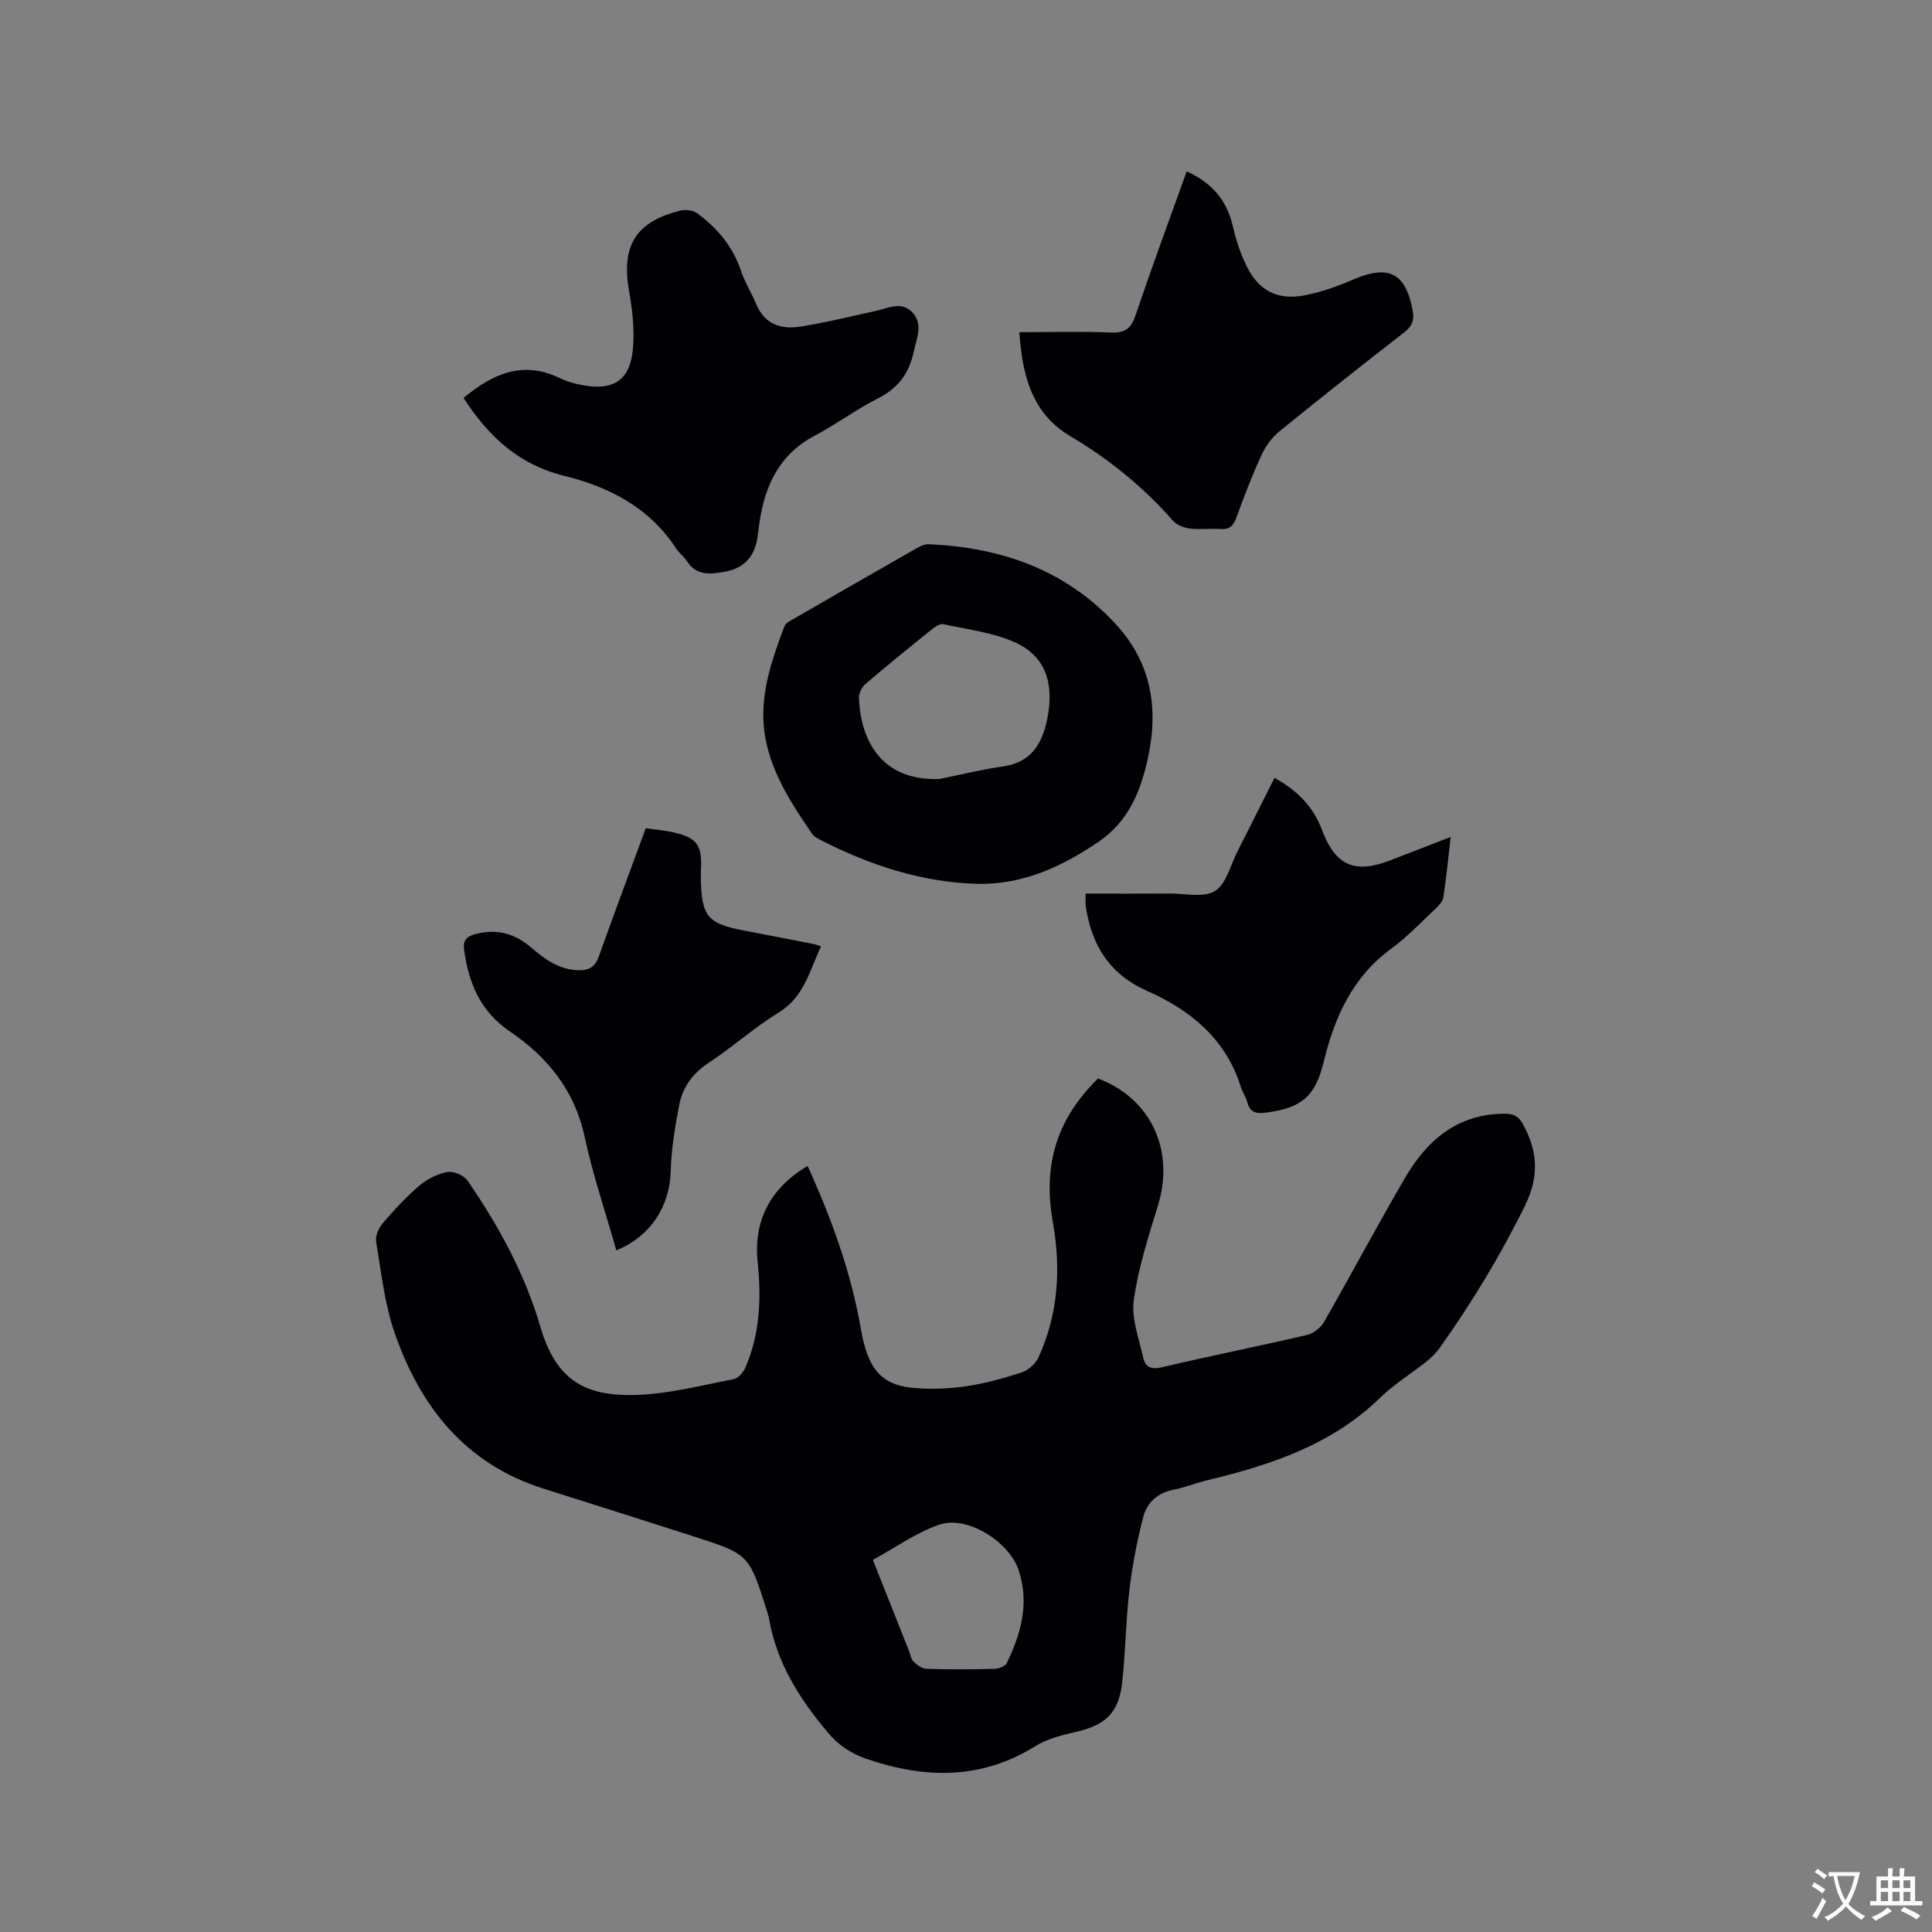 <svg enable-background="new 0 0 400 400" viewBox="0 0 400 400" xmlns="http://www.w3.org/2000/svg"><rect x="0" y="0" width="400" height="400" fill="#808080" stroke="none"/><g fill="#010105"><path d="m167.2 241.39c5.01 11.02 9.03 22.12 11.06 33.89 1.37 7.99 4.17 11.38 10.47 12.03 3.65.37 7.43.25 11.07-.27 3.96-.56 7.88-1.64 11.69-2.88 1.38-.45 2.89-1.77 3.5-3.08 4.1-8.96 4.71-18.34 3-27.98-2.14-12.04.86-21.47 9.34-29.81 10.97 4.13 15.92 14.86 12.42 26.28-1.98 6.45-4.09 12.95-5.01 19.59-.53 3.85 1.09 8.03 1.97 12.01.42 1.87 1.65 2.42 3.82 1.91 9.99-2.35 20.07-4.36 30.07-6.69 1.33-.31 2.83-1.48 3.52-2.68 5.68-9.92 11.04-20.03 16.81-29.9 4.56-7.8 10.89-13.21 20.61-13.23 1.79 0 2.85.5 3.75 2.13 3.07 5.58 3.43 10.81.47 16.85-5.06 10.32-10.98 20.04-17.59 29.38-.78 1.1-1.77 2.1-2.83 2.95-3.15 2.51-6.65 4.64-9.52 7.43-10.04 9.79-22.67 13.98-35.83 17.14-2.36.57-4.65 1.5-7.03 1.97-3.29.64-5.49 2.67-6.26 5.63-1.29 4.97-2.27 10.06-2.87 15.15-.76 6.4-.78 12.89-1.52 19.3-.72 6.2-3.52 8.69-9.62 10.08-2.86.65-5.88 1.41-8.32 2.93-11.21 6.96-22.78 6.77-34.81 2.69-3.33-1.13-5.93-2.85-8.21-5.56-5.81-6.92-10.53-14.33-12.1-23.41-.11-.62-.31-1.23-.5-1.83-3.69-11.6-3.69-11.63-15.09-15.3-10.37-3.34-20.77-6.62-31.16-9.91-16.17-5.12-25.5-16.96-30.8-32.26-2.09-6.03-2.77-12.56-3.83-18.91-.2-1.19.58-2.84 1.43-3.83 2.34-2.73 4.8-5.41 7.54-7.73 1.61-1.37 3.75-2.45 5.81-2.82 1.27-.23 3.41.71 4.16 1.8 6.46 9.37 11.88 19.34 15.09 30.3 3.32 11.36 9.59 14.42 20.01 14.05 6.69-.24 13.35-1.98 19.98-3.26.95-.18 2.01-1.41 2.44-2.4 3.02-7.01 3.32-14.35 2.54-21.84-.92-8.51 2.62-15.34 10.33-19.91zm13.52 81.56c2.55 6.42 4.99 12.59 7.44 18.76.31.79.43 1.77.98 2.31.72.7 1.77 1.46 2.71 1.49 4.66.15 9.32.13 13.98.01.9-.02 2.27-.51 2.6-1.18 2.99-6.13 4.74-12.5 2.45-19.3-1.97-5.85-10.6-11.31-16.32-9.4-4.83 1.62-9.13 4.76-13.84 7.31z"/><path d="m202.62 183c-11.78-.29-22.64-3.89-33.01-9.23-.55-.28-1.14-.65-1.48-1.14-4.13-6.04-8.16-12.18-9.61-19.51-1.62-8.26 1.05-15.91 3.89-23.46.25-.66 1.2-1.13 1.91-1.54 8.43-4.87 16.87-9.72 25.33-14.54.8-.45 1.76-.94 2.62-.9 14.93.64 28.23 5.22 38.65 16.44 7.5 8.08 9.03 17.65 6.69 28.08-1.53 6.83-4.02 12.92-10.27 17.16-7.55 5.11-15.43 8.73-24.72 8.64zm-8.11-21.72c4.34-.87 8.65-1.96 13.02-2.57 5.87-.83 8.2-4.52 9.29-9.87 1.48-7.23-.27-12.94-6.62-15.82-4.59-2.08-9.87-2.68-14.88-3.79-.64-.14-1.59.43-2.2.92-4.7 3.78-9.39 7.57-13.97 11.49-.75.64-1.36 1.96-1.32 2.93.38 8.66 4.58 17.15 16.68 16.71z"/><path d="m95.97 82.39c6.06-5.03 12.29-7.81 19.94-4.1 1.5.73 3.19 1.18 4.84 1.48 6.28 1.14 9.69-1.08 10.28-7.45.37-3.93-.07-8.03-.77-11.94-1.7-9.47 1.32-14.53 10.72-16.8 1.04-.25 2.53-.02 3.38.59 4.19 3.05 7.37 6.9 9.07 11.94.8 2.39 2.19 4.57 3.16 6.91 1.73 4.14 5.15 5.22 9.05 4.61 5.21-.81 10.35-2.11 15.51-3.22 2.63-.56 5.5-2.16 7.77.29 2.25 2.44.85 5.38.25 8.16-.95 4.39-3.2 7.52-7.37 9.61-4.53 2.27-8.64 5.38-13.13 7.74-7.31 3.85-10.29 10.28-11.43 17.96-.23 1.57-.34 3.18-.77 4.7-.91 3.16-3.16 4.9-6.36 5.49-2.99.55-5.89.91-7.9-2.19-.63-.97-1.63-1.69-2.26-2.66-5.5-8.42-13.83-12.7-23.12-14.99-9.38-2.3-15.64-8.07-20.86-16.13z"/><path d="m211.04 68.77c6.56 0 12.79-.19 19 .08 3 .13 4.18-.93 5.11-3.69 3.34-9.92 6.98-19.74 10.54-29.68 5.15 2.33 8.3 5.93 9.54 11.31.66 2.86 1.59 5.73 2.89 8.35 2.48 5.04 6.4 7.08 11.97 6.01 3.49-.67 6.92-1.92 10.2-3.32 7.24-3.09 10.73-1.31 12.18 6.39.38 2-.05 3.28-1.73 4.59-8.71 6.75-17.36 13.59-25.91 20.55-1.55 1.27-2.85 3.1-3.69 4.93-1.94 4.23-3.59 8.59-5.2 12.96-.6 1.64-1.4 2.41-3.21 2.28-2.11-.14-4.26.15-6.35-.1-1.23-.15-2.71-.7-3.5-1.59-6.15-6.98-13.22-12.76-21.25-17.51-7.97-4.71-9.98-12.58-10.59-21.56z"/><path d="m133.7 171.47c2.06.31 4.06.46 5.99.92 4.59 1.1 5.65 2.61 5.45 7.35-.03.74-.05 1.48-.04 2.22.17 7.82 1.41 9.27 8.99 10.71 4.89.92 9.76 1.89 14.64 2.84.3.06.59.2 1.26.42-2.38 4.98-3.44 10.43-8.77 13.7-5.04 3.09-9.49 7.12-14.44 10.37-3.34 2.19-5.45 5.07-6.16 8.8-.87 4.53-1.64 9.15-1.76 13.75-.19 7.16-4.16 13.45-11.26 16.32-2.22-7.83-4.84-15.54-6.54-23.45-2.08-9.69-7.72-16.59-15.55-21.91-6.07-4.13-8.49-9.99-9.42-16.86-.25-1.83.4-2.71 2.13-3.2 4.47-1.27 8.33-.24 11.8 2.76 2.83 2.44 5.78 4.59 9.81 4.66 2.26.04 3.42-.77 4.18-2.92 3.12-8.77 6.39-17.48 9.69-26.48z"/><path d="m263.87 161.05c4.83 2.66 8.07 6.05 9.87 10.86 2.76 7.34 6.78 9.05 14.11 6.21 4.03-1.57 8.07-3.13 12.5-4.84-.51 4.42-.9 8.49-1.53 12.53-.14.91-1.04 1.8-1.78 2.49-2.94 2.76-5.74 5.73-8.97 8.09-8.04 5.87-11.75 14.16-14 23.43-1.75 7.21-4.63 9.6-12 10.54-1.94.25-3.27 0-3.83-2.13-.3-1.11-1.01-2.11-1.35-3.22-3.09-9.89-10.38-15.86-19.33-19.82-7.89-3.48-11.56-9.51-12.77-17.58-.11-.72-.01-1.46-.01-2.6 5.84 0 11.64.03 17.44-.01 3.17-.02 7 .91 9.33-.53s3.18-5.3 4.62-8.12c2.53-4.99 5.03-10 7.7-15.3z"/></g><path d="m377.9 391.2c-.2.3-.4.5-.6.8-.7-.6-1.4-1-2.2-1.5.2-.3.4-.5.5-.8.6.4 1.4.8 2.3 1.5zm-1.8 6.1c-.2-.2-.5-.4-.9-.6.4-.6.8-1.2 1.2-1.9s.7-1.3.9-1.9c.3.3.5.5.8.7-.7 1.3-1.4 2.6-2 3.7zm2.2-9c-.3.3-.5.5-.6.8-.6-.6-1.3-1.1-2-1.5.3-.3.5-.5.6-.7.6.5 1.3.9 2 1.4zm.3.2v-.9h2 4.5c-.3 1.3-.6 2.5-1 3.6s-.9 2.1-1.4 3c.4.5 1 1 1.6 1.4s1.2.8 1.9 1.1c-.3.2-.5.4-.8.8-.4-.3-1-.7-1.6-1.2s-1.2-1.1-1.6-1.6c-.5.6-1.1 1.1-1.7 1.6s-1.4.9-2.1 1.4c-.1-.3-.3-.5-.7-.8.6-.2 1.2-.5 1.9-1s1.4-1.1 2-1.8c-.5-.8-.9-1.6-1.2-2.5s-.6-2-.8-3.2c-.4.1-.7.1-1 .1zm2.5 2.7c.3 1 .7 1.7 1 2.2.3-.5.6-1.1 1-2s.6-1.9.9-3h-3.2-.4c.1.9.3 1.8.7 2.8z" fill="#fafbfa"/><path d="m396.5 388.5v1.5 3.6h1.5v.9c-.4 0-1 0-1.7 0h-7.9c-.5 0-.9 0-1.2 0v-.9h1.3v-3.5c0-.7 0-1.2 0-1.6h2.4c0-.8 0-1.4 0-1.7h1c0 .3-.1.8-.1 1.7h1.5c0-.8 0-1.4 0-1.7h1c0 .3-.1.9-.1 1.7zm-8.2 9.2c-.2-.3-.5-.5-.8-.8.8-.3 1.4-.6 1.9-.9s1-.7 1.4-1.1c.3.3.6.5.9.8-1.6 1-2.8 1.6-3.4 2zm2.6-6.8v-1.6h-1.5v1.6zm0 2.7v-1.9h-1.5v1.9zm2.4-2.7v-1.6h-1.5v1.6zm0 2.7v-1.9h-1.5v1.9zm.2 2 .7-.8c.4.2.9.5 1.6.8s1.3.7 1.8 1c-.3.3-.5.5-.8.8-.4-.3-1.5-1-3.3-1.8zm2-4.7v-1.6h-1.4v1.6zm0 2.7v-1.9h-1.4v1.9z" fill="#fafbfa"/></svg>